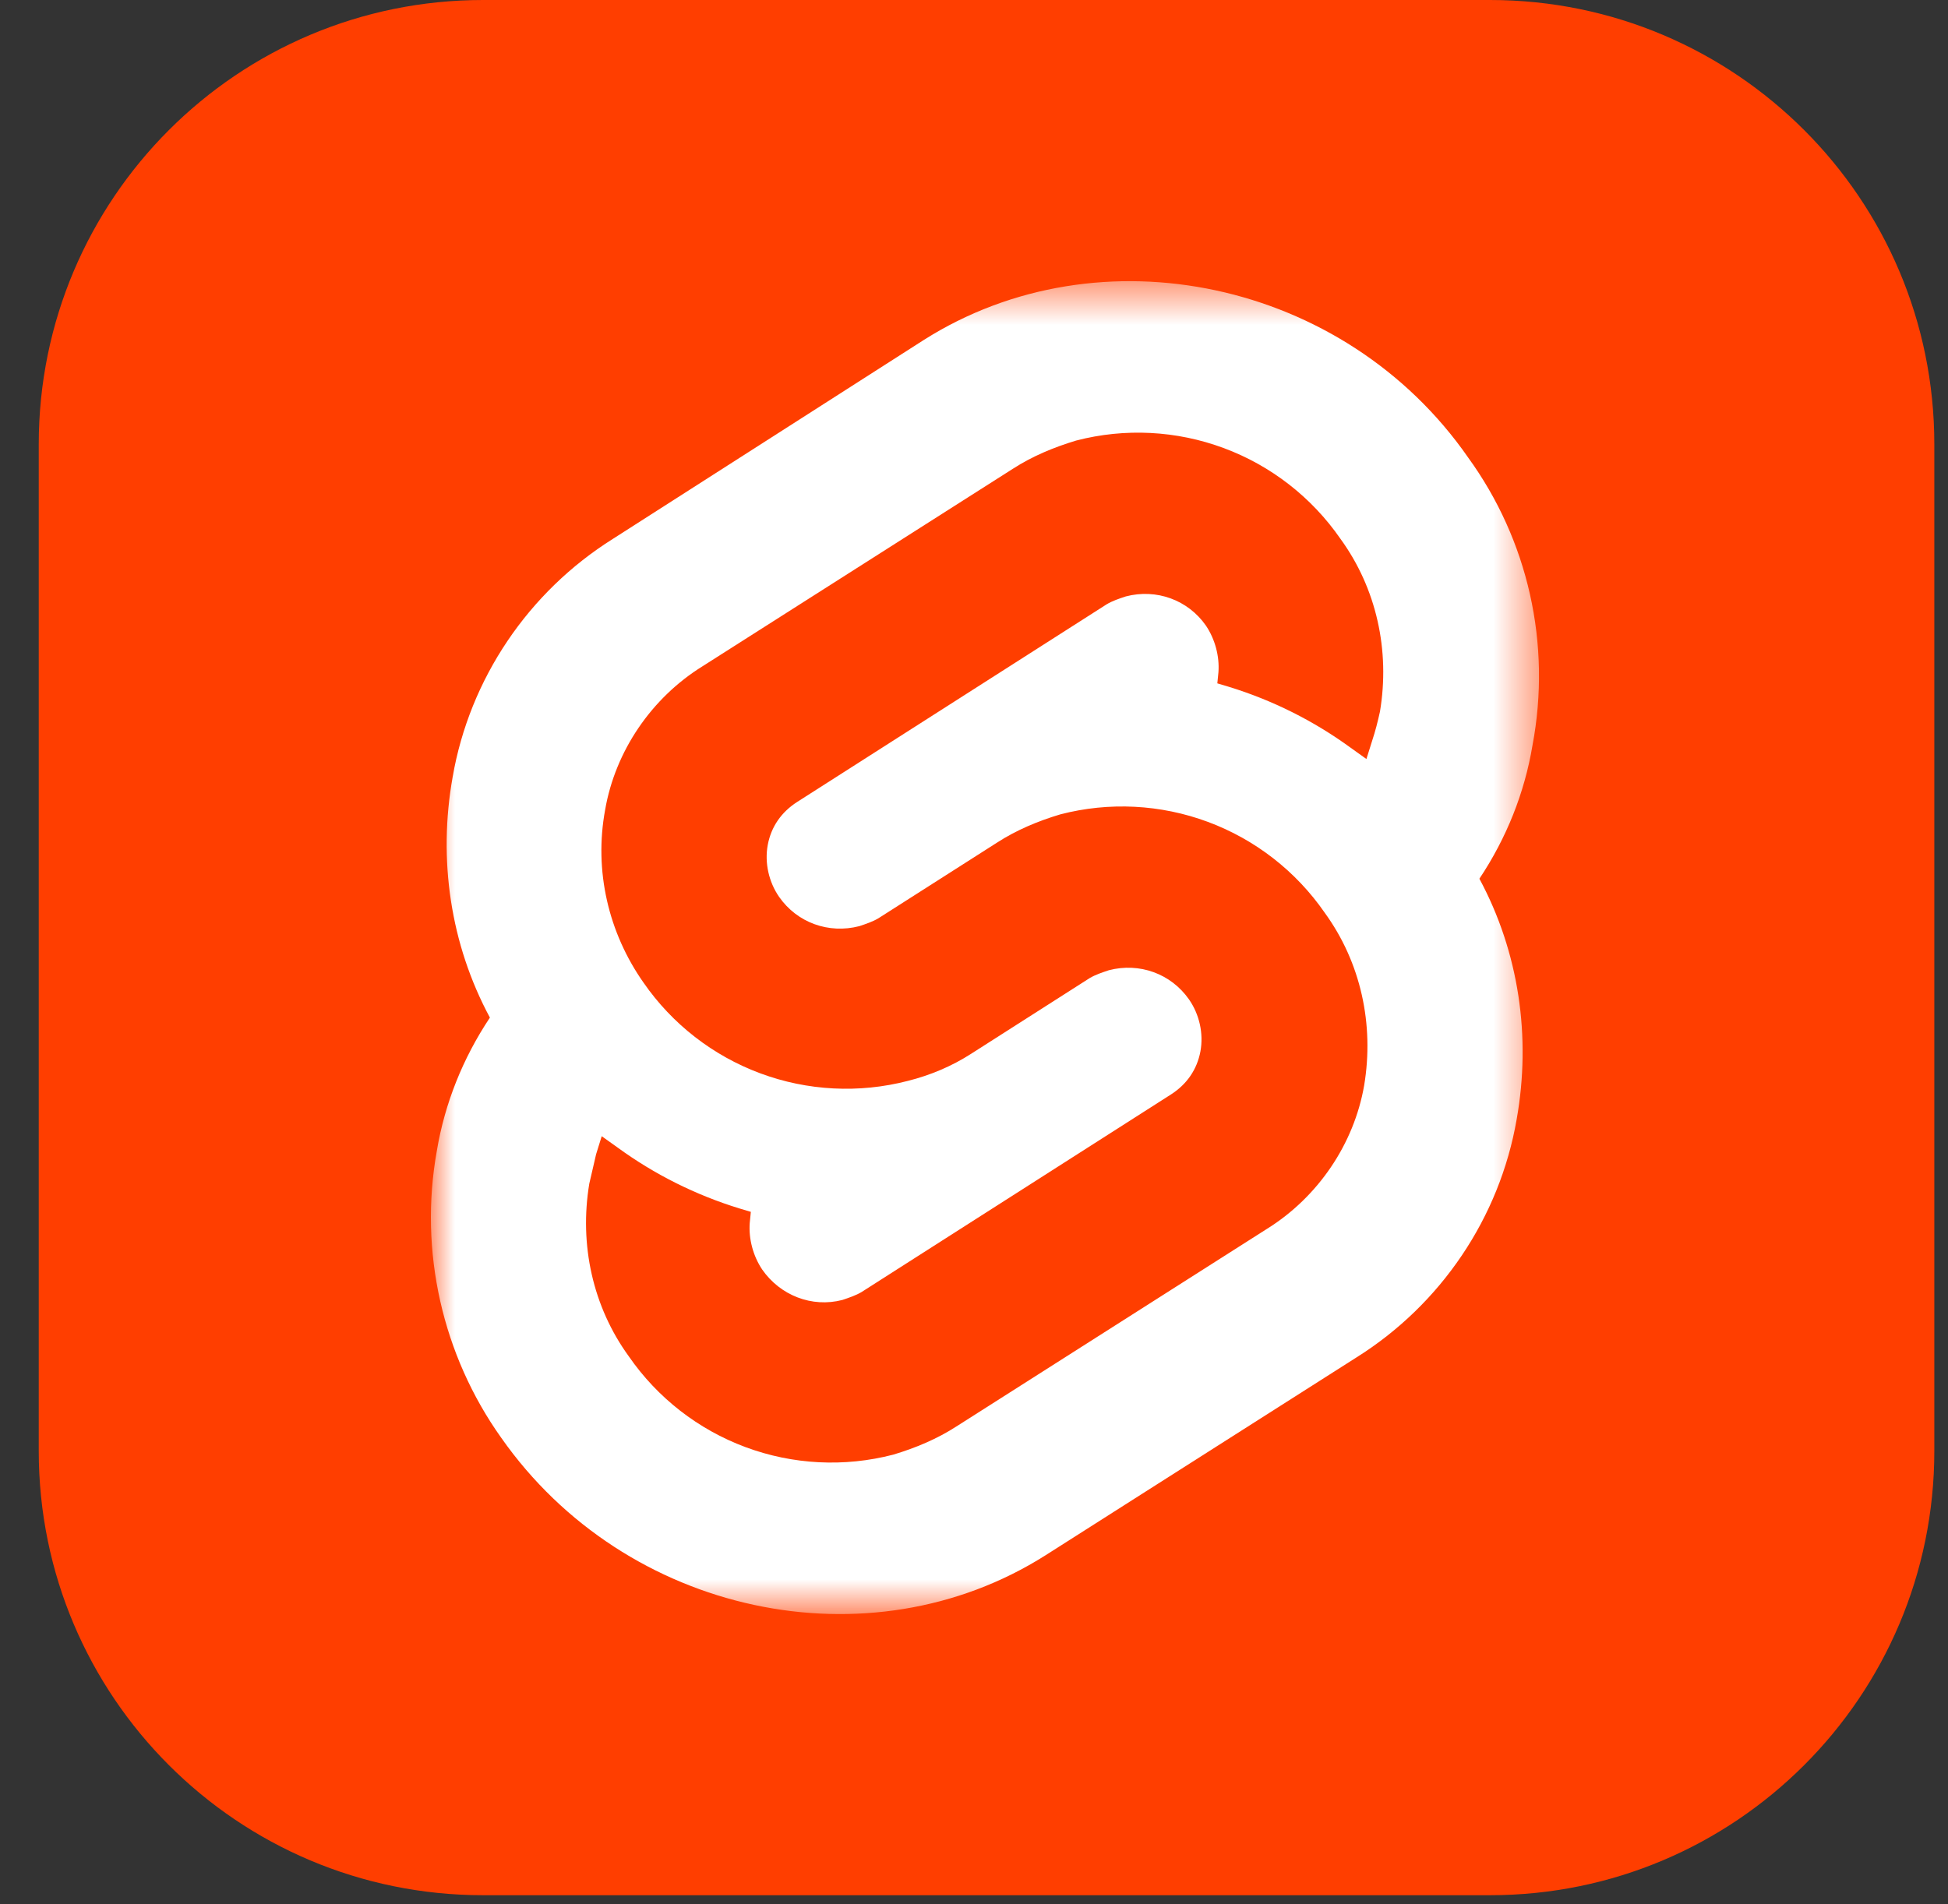 <svg width="45" height="44" viewBox="0 0 45 44" fill="none" xmlns="http://www.w3.org/2000/svg">
<rect x="0" y="0" width="45" height="44" fill="#333333" stroke="none"/>
<path d="M34.421 0H11.158C5.49 0 0.895 4.595 0.895 10.263V33.526C0.895 39.194 5.49 43.789 11.158 43.789H34.421C40.089 43.789 44.684 39.194 44.684 33.526V10.263C44.684 4.595 40.089 0 34.421 0Z" fill="#FF3E00"/>
<mask id="mask0_41_89" style="mask-type:luminance" maskUnits="userSpaceOnUse" x="9" y="6" width="27" height="32">
<path d="M9.961 6.5H35.558V37.289H9.961V6.5Z" fill="white"/>
</mask>
<g mask="url(#mask0_41_89)">
<path d="M33.914 10.57C31.07 6.474 25.407 5.274 21.337 7.857L14.161 12.449C12.205 13.676 10.848 15.685 10.456 17.955C10.117 19.86 10.404 21.816 11.317 23.512C10.691 24.452 10.274 25.496 10.091 26.591C9.674 28.914 10.222 31.314 11.578 33.219C14.449 37.316 20.084 38.516 24.155 35.933L31.331 31.366C33.288 30.14 34.644 28.131 35.036 25.861C35.375 23.956 35.088 21.999 34.175 20.303C34.801 19.364 35.218 18.32 35.401 17.224C35.845 14.876 35.297 12.475 33.914 10.57Z" fill="white"/>
<path d="M20.633 33.61C19.505 33.903 18.314 33.842 17.222 33.436C16.13 33.03 15.189 32.298 14.527 31.34C13.692 30.192 13.379 28.757 13.613 27.348C13.666 27.113 13.718 26.904 13.77 26.67L13.9 26.252L14.266 26.513C15.12 27.136 16.073 27.612 17.084 27.922L17.345 28L17.319 28.261C17.293 28.627 17.397 29.018 17.606 29.331C18.023 29.931 18.754 30.218 19.458 30.036C19.615 29.983 19.771 29.931 19.902 29.853L27.051 25.287C27.417 25.052 27.651 24.713 27.73 24.295C27.808 23.878 27.704 23.434 27.469 23.095C27.051 22.495 26.321 22.234 25.616 22.417C25.46 22.469 25.303 22.521 25.172 22.599L22.433 24.348C21.989 24.634 21.494 24.843 20.972 24.974C19.844 25.266 18.654 25.205 17.562 24.799C16.47 24.393 15.529 23.662 14.866 22.704C14.057 21.555 13.718 20.12 13.979 18.711C14.213 17.355 15.049 16.128 16.223 15.398L23.398 10.831C23.842 10.544 24.338 10.336 24.86 10.179C25.987 9.886 27.178 9.947 28.27 10.353C29.362 10.759 30.302 11.491 30.965 12.449C31.8 13.597 32.113 15.032 31.878 16.441C31.826 16.676 31.774 16.885 31.696 17.12L31.565 17.537L31.2 17.276C30.346 16.653 29.393 16.177 28.382 15.867L28.121 15.789L28.147 15.528C28.173 15.163 28.069 14.771 27.86 14.458C27.443 13.858 26.712 13.597 26.008 13.78C25.851 13.832 25.694 13.884 25.564 13.963L18.415 18.529C18.049 18.764 17.814 19.103 17.736 19.52C17.658 19.938 17.762 20.381 17.997 20.721C18.415 21.321 19.145 21.581 19.85 21.399C20.006 21.347 20.163 21.294 20.293 21.216L23.033 19.468C23.477 19.181 23.972 18.972 24.494 18.816C25.622 18.523 26.812 18.584 27.904 18.99C28.996 19.396 29.937 20.128 30.6 21.086C31.435 22.234 31.748 23.669 31.513 25.078C31.278 26.435 30.443 27.661 29.269 28.392L22.094 32.958C21.65 33.245 21.154 33.454 20.633 33.61Z" fill="#FF3E00"/>
</g>
</svg>
